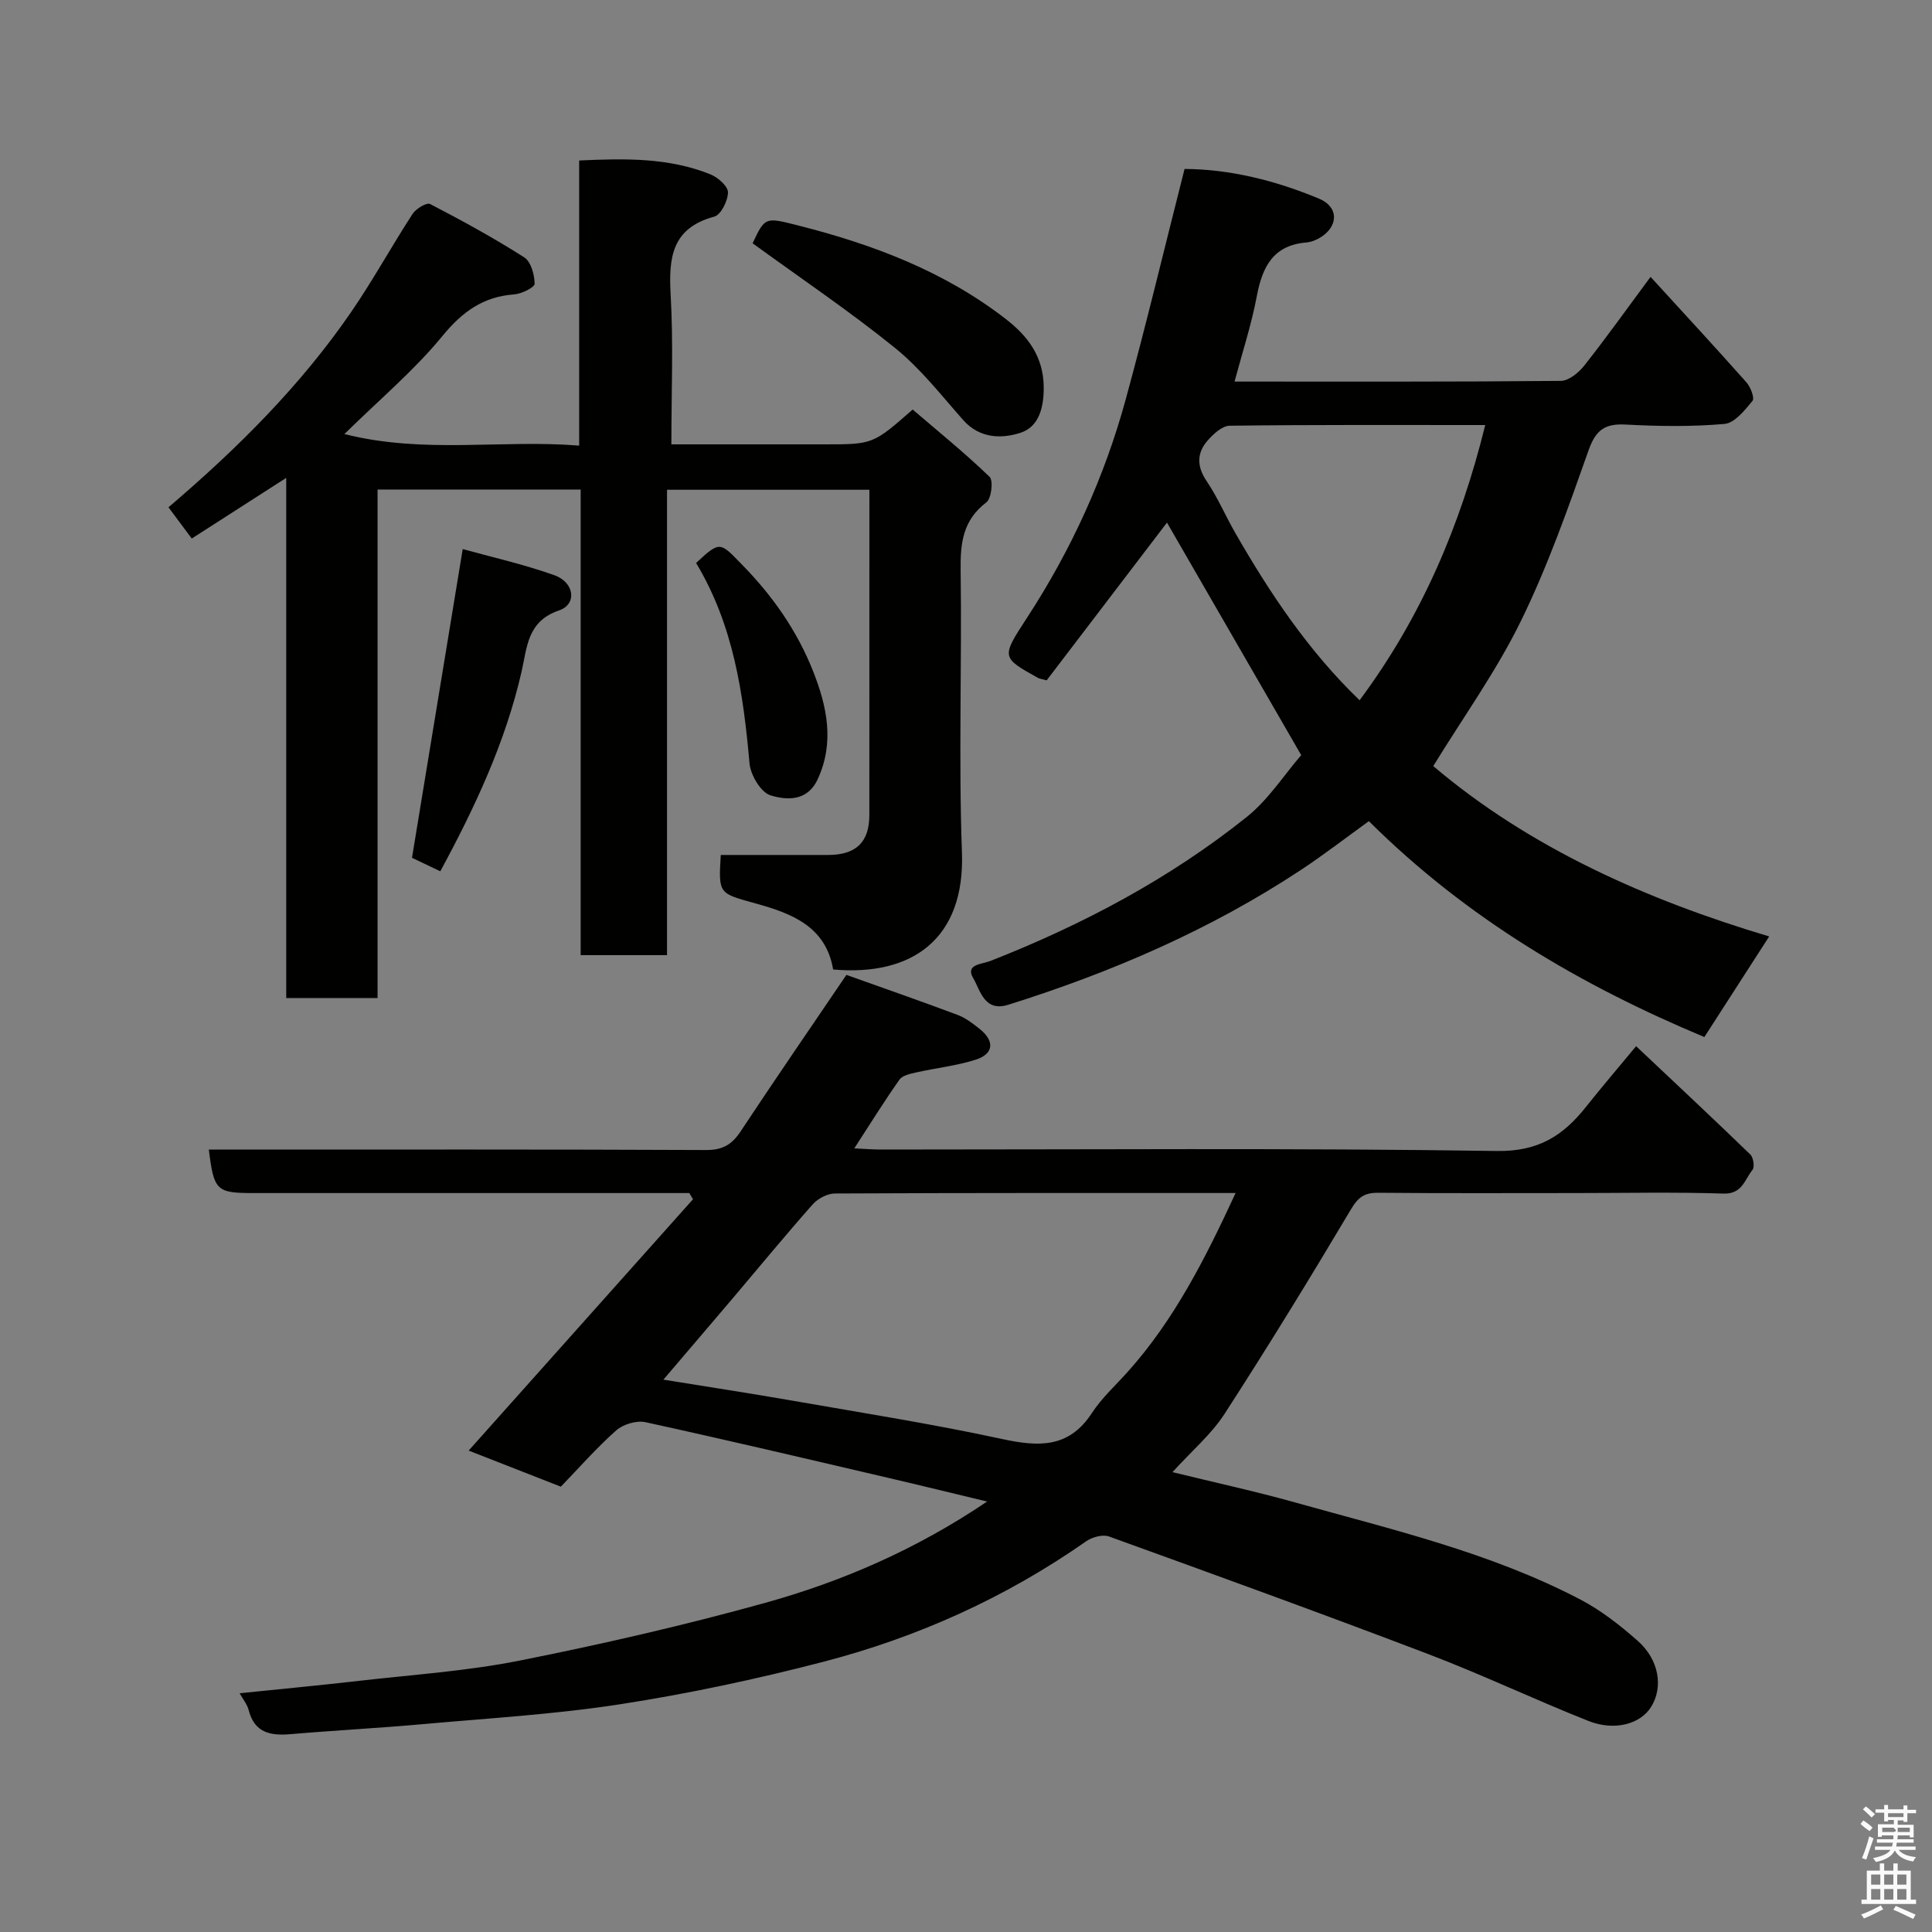 <svg enable-background="new 0 0 400 400" viewBox="0 0 400 400" xmlns="http://www.w3.org/2000/svg"><rect x="0" y="0" width="400" height="400" fill="#808080" stroke="none"/><path d="m385.2 377.6.6-.7c.6.4 1.3.9 1.9 1.5l-.6.7c-.8-.5-1.4-1-1.9-1.5zm.3 7.1c.6-1.4 1.1-2.9 1.5-4.5.3.1.6.3.9.4-.5 1.4-1 2.9-1.5 4.4zm.2-10.1.6-.6c.7.5 1.3 1.1 1.9 1.6l-.7.7c-.6-.6-1.2-1.2-1.8-1.7zm8.4-.8h.8v.9h1.8v.7h-1.8v1.8h-.8v-.3h-1.2v.9h3.3v2.6h-.8v-.4h-2.5c0 .3 0 .6-.1.8h3.4v.7h-3.5c0 .3-.1.6-.1.8h4v.7h-3.5c.7.9 1.9 1.3 3.6 1.5-.2.2-.4.5-.6.9-1.9-.3-3.2-1.1-3.8-2.3-.5 1.1-1.8 2-3.9 2.4-.2-.3-.4-.5-.6-.8 1.9-.4 3.1-.9 3.6-1.7h-3.2v-.7h3.5c.1-.2.1-.5.2-.8h-3.3v-.7h3.4c0-.2 0-.5 0-.8h-2.4v.3h-.8v-2.6h3.3v-.9h-1.2v.3h-.8v-1.8h-1.8v-.7h1.8v-.9h.8v.9h3.2zm-4.4 5.5h2.4c1-.3 0-.6 0-.9h-2.4zm1.2-3.1h3.2v-.8h-3.2zm4.4 2.2h-2.4v.9h2.5v-.9z" fill="#fafafb"/><path d="m389.2 385.8h.9v1.5h1.9v-1.5h.9v1.5h2.7v6h1.1v.9h-11.3v-.9h1.1v-6h2.7zm.2 8.7.5.8c-1.2.6-2.5 1.3-4 1.9-.2-.3-.3-.6-.6-.8 1.6-.6 3-1.3 4.1-1.9zm-2-4.3h1.9v-2.1h-1.9zm0 3.1h1.9v-2.2h-1.9zm2.7-3.1h1.9v-2.1h-1.9zm0 3.1h1.9v-2.2h-1.9zm2.4 1.3c1.4.6 2.7 1.2 4.1 1.8l-.5.9c-1.5-.7-2.8-1.4-4.1-1.9zm2.2-6.5h-1.9v2.1h1.9zm-1.9 5.2h1.9v-2.2h-1.9z" fill="#fafafb"/><g fill="#010100"><path d="m242.75 304.79c8.93 2.19 17.2 3.98 25.33 6.26 20.05 5.62 40.43 10.35 59.05 20.08 4.3 2.24 8.25 5.34 11.91 8.56 4.48 3.94 5.36 9.63 2.79 13.73-2.19 3.51-7.53 5.04-12.97 2.88-11.05-4.38-21.8-9.5-32.9-13.74-22.03-8.4-44.19-16.44-66.36-24.45-1.3-.47-3.48.13-4.71.99-16.63 11.64-34.87 19.87-54.4 24.95-13.85 3.6-27.91 6.6-42.05 8.79-13.61 2.11-27.43 2.91-41.17 4.15-9.02.81-18.07 1.27-27.1 2.05-4.19.36-7.48-.27-8.69-5-.31-1.2-1.2-2.26-1.87-3.47 8.33-.86 16.58-1.63 24.82-2.58 11.07-1.27 22.25-2.01 33.15-4.18 17.06-3.4 34.06-7.3 50.82-11.95 16.03-4.46 31.3-11.08 45.97-20.98-7.17-1.72-13.71-3.33-20.28-4.86-16.8-3.92-33.59-7.89-50.45-11.57-1.85-.4-4.61.42-6.05 1.69-4.1 3.63-7.73 7.79-11.47 11.66-6.6-2.58-12.75-4.99-19.09-7.47 15.49-17.36 30.97-34.7 46.45-52.04-.26-.43-.51-.85-.77-1.28-1.75 0-3.5 0-5.25 0-28.33 0-56.66 0-84.99 0-7.66 0-8.19-.49-9.23-9h5.45c32.5 0 64.99-.06 97.49.09 3.39.02 5.33-1.1 7.14-3.83 7.09-10.73 14.39-21.33 21.92-32.43 7.45 2.66 15.26 5.38 23.01 8.28 1.65.62 3.15 1.77 4.56 2.89 3.17 2.53 2.96 5.19-.81 6.39-4 1.27-8.26 1.72-12.38 2.65-1.2.27-2.78.61-3.39 1.47-3.16 4.48-6.06 9.15-9.36 14.24 2.08.09 3.82.24 5.56.24 42.5.01 85-.34 127.48.3 8.64.13 13.74-3.19 18.48-9.17 3.16-3.98 6.47-7.85 10.35-12.53 7.99 7.54 15.89 14.92 23.65 22.43.64.62.92 2.6.44 3.19-1.62 1.97-2.09 5.02-5.99 4.9-10.15-.34-20.33-.11-30.49-.11-13.67 0-27.33.07-40.99-.06-2.77-.02-4.11.83-5.61 3.35-8.5 14.29-17.19 28.47-26.22 42.43-2.74 4.23-6.76 7.63-10.78 12.06zm13.07-57.79c-28.08 0-55.53-.04-82.98.1-1.55.01-3.51 1.05-4.57 2.24-5.66 6.39-11.08 12.99-16.6 19.5-4.74 5.59-9.51 11.15-14.32 16.8 9.19 1.49 18.05 2.84 26.87 4.38 14.44 2.52 28.93 4.81 43.25 7.91 7.54 1.63 13.82 1.94 18.59-5.37 2.05-3.14 4.92-5.74 7.44-8.56 9.61-10.73 16.01-23.37 22.32-37z"/><path d="m172.49 200.72c-1.5-8.95-8.65-11.61-15.97-13.65-7.71-2.15-7.79-1.89-7.29-10.06 7.38 0 14.81.01 22.25 0 5.77-.01 8.51-2.66 8.51-8.29.01-22.31.01-44.63.01-67.32-13.92 0-27.64 0-41.9 0v96.35c-6.13 0-11.73 0-17.88 0 0-31.98 0-64.03 0-96.4-14.25 0-27.97 0-42.05 0v105.28c-6.4 0-12.45 0-18.91 0 0-35.49 0-71.07 0-107.69-6.9 4.43-13.08 8.4-19.56 12.56-1.78-2.39-3.31-4.44-4.82-6.47 14.31-12.2 27.35-25.18 37.85-40.47 4.51-6.57 8.35-13.6 12.7-20.29.7-1.07 2.92-2.4 3.62-2.03 6.63 3.44 13.19 7.03 19.48 11.04 1.4.89 2.13 3.58 2.16 5.47.01.74-2.69 2.09-4.22 2.2-6.46.47-10.76 3.6-14.9 8.65-5.76 7.03-12.85 12.98-20.27 20.27 16.65 4.17 32.45 1.09 48.61 2.39 0-19.97 0-39.35 0-59.03 9.57-.45 18.58-.59 27.16 2.86 1.55.62 3.65 2.46 3.65 3.73-.01 1.74-1.46 4.66-2.84 5.03-8.81 2.38-9.46 8.5-9.03 16.17.58 10.07.15 20.23.15 30.98h31.64c10.09 0 10.09 0 18.32-7.21 5.27 4.52 10.81 9 15.92 13.93.81.78.38 4.49-.66 5.28-4.85 3.69-5.41 8.4-5.33 14.02.28 19.49-.44 39 .27 58.47.65 17.77-10.18 25.7-26.67 24.23z"/><path d="m269.4 156.34c-8.88-15.38-18.5-32.06-27.79-48.14-7.93 10.4-16.53 21.67-24.91 32.66-1.24-.34-1.54-.36-1.78-.5-7.65-4.26-7.64-4.25-2.26-12.5 9.13-14.02 16.02-29.1 20.42-45.22 4.28-15.66 8.05-31.45 12.17-47.66 9.3.04 18.77 2.36 27.84 6.15 4.2 1.75 4.04 5.87.07 8.16-.82.48-1.81.84-2.75.92-6.87.59-9.07 5.1-10.21 11.15-1.11 5.89-3 11.63-4.6 17.64 22.55 0 45.04.07 67.54-.14 1.65-.02 3.7-1.69 4.85-3.15 4.56-5.77 8.83-11.76 13.74-18.39 6.86 7.51 13.43 14.61 19.85 21.84.86.97 1.73 3.26 1.26 3.83-1.61 1.94-3.7 4.6-5.81 4.78-6.78.6-13.66.49-20.47.13-4.31-.23-6.19 1.14-7.67 5.35-4.23 11.96-8.46 24.02-14.03 35.38-5.06 10.33-11.88 19.81-18.12 29.98 19.99 16.96 44.23 27.71 69.55 35.27-4.54 7.04-8.94 13.88-13.42 20.83-25.28-10.57-49.05-24.4-69.46-44.7-4.62 3.33-9.2 6.88-14.02 10.07-18.77 12.4-39.22 21.22-60.62 27.94-5.01 1.57-5.8-3.01-7.25-5.45-1.76-2.95 1.73-2.91 3.54-3.62 19.1-7.5 37.12-17.04 53.16-29.88 4.43-3.58 7.66-8.66 11.18-12.73zm38.1-68.34c-17.95 0-35.43-.08-52.9.14-1.56.02-3.38 1.7-4.57 3.06-2.28 2.61-2.27 5.37-.19 8.44 2.27 3.36 3.88 7.16 5.91 10.7 7.19 12.52 15.17 24.47 25.74 34.64 12.77-17.16 20.89-36.18 26.01-56.98z"/><path d="m155.82 50.37c2.6-5.52 2.58-5.43 9.62-3.64 15.44 3.92 30.13 9.49 42.85 19.36 4.54 3.52 7.75 7.78 7.8 14.04.04 4.22-.98 8.22-4.77 9.46-3.91 1.28-8.47 1.24-11.89-2.61-4.54-5.13-8.82-10.65-14.1-14.92-9.34-7.56-19.35-14.3-29.51-21.69z"/><path d="m95.8 113.68c5.63 1.57 12.43 3.09 18.95 5.4 4.21 1.49 4.76 6.02 1 7.3-6.59 2.24-6.6 7.57-7.76 12.66-3.33 14.56-9.57 27.94-16.83 41.35-2.38-1.13-4.54-2.16-5.86-2.79 3.51-21.42 6.94-42.29 10.5-63.92z"/><path d="m144.12 116.56c5.06-4.74 4.97-4.3 9.65.49 6.3 6.45 11.3 13.65 14.57 21.91 2.85 7.21 4.51 14.72.94 22.4-2.15 4.62-6.43 4.32-9.75 3.31-2-.61-4.14-4.21-4.35-6.62-1.28-14.45-3.31-28.6-11.06-41.49z"/></g></svg>